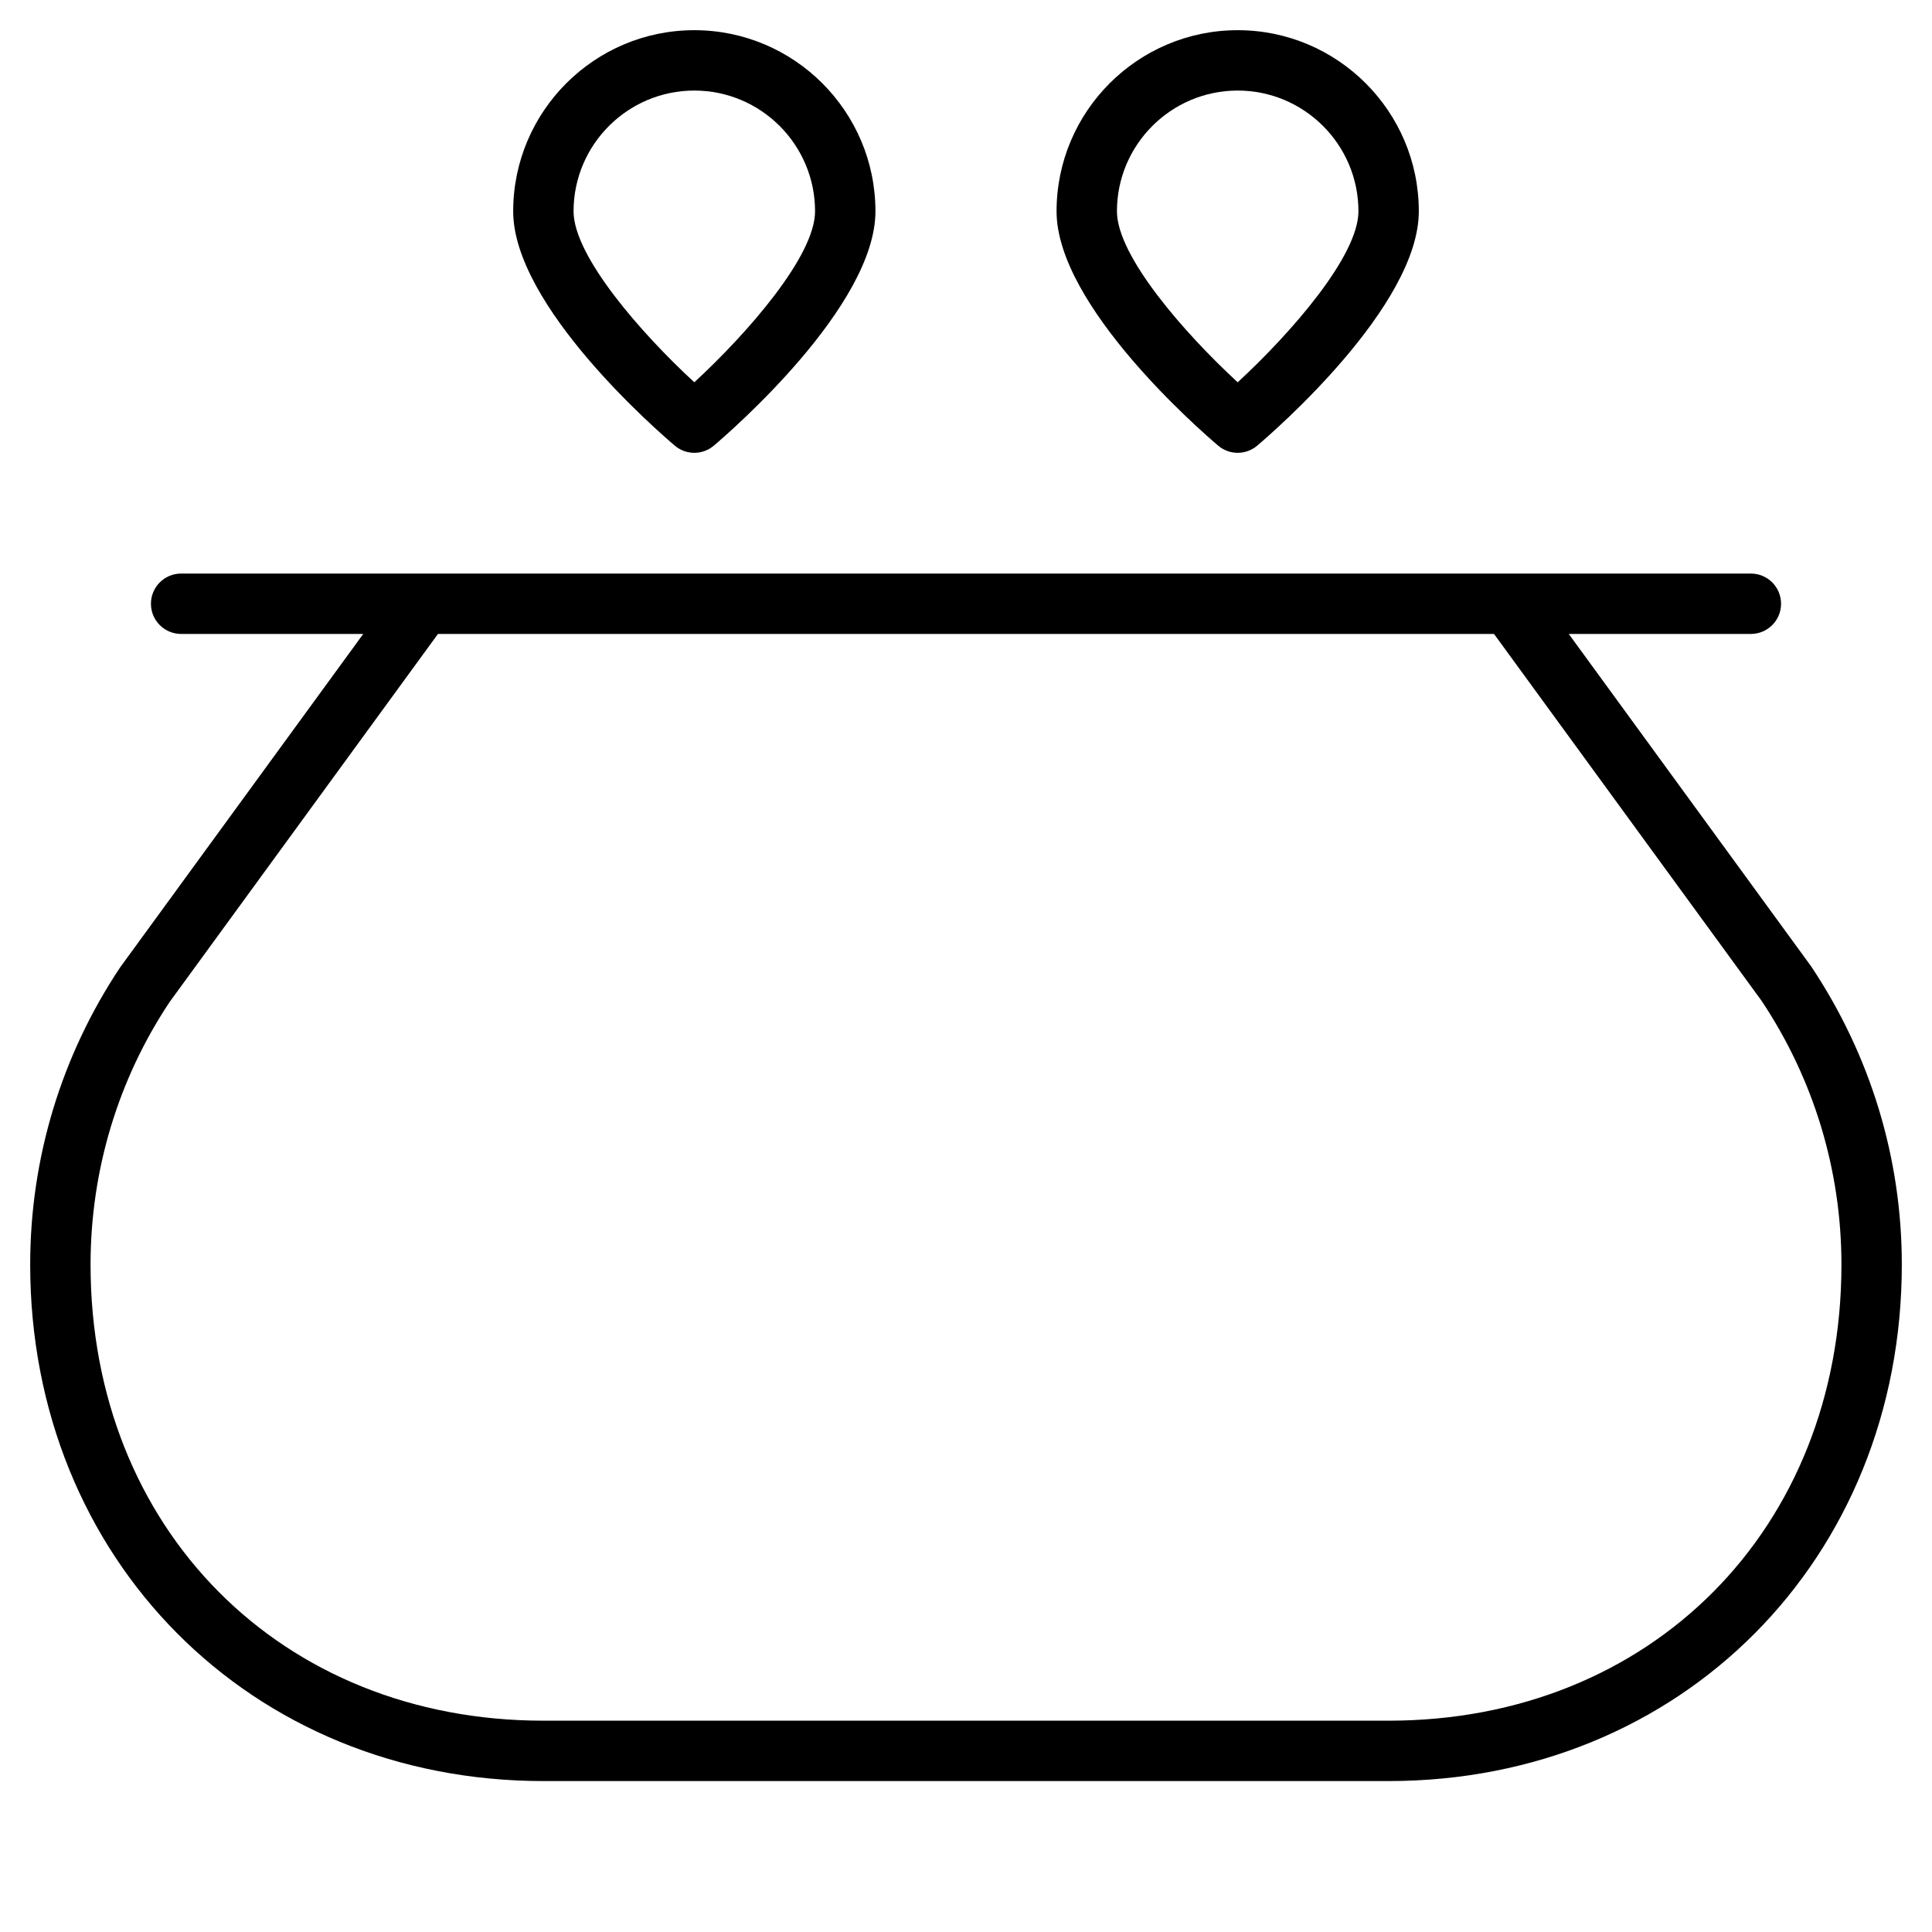 <?xml version="1.0" encoding="utf-8"?>
<!-- Generator: Adobe Illustrator 20.0.0, SVG Export Plug-In . SVG Version: 6.00 Build 0)  -->
<!DOCTYPE svg PUBLIC "-//W3C//DTD SVG 1.1//EN" "http://www.w3.org/Graphics/SVG/1.1/DTD/svg11.dtd">
<svg version="1.1" id="Layer_1" xmlns="http://www.w3.org/2000/svg" xmlns:xlink="http://www.w3.org/1999/xlink" x="0px" y="0px"
	 width="64px" height="64px" viewBox="0 0 64 64" enable-background="new 0 0 64 64" xml:space="preserve">
<path d="M51.967,21H58c0.552,0,1-0.447,1-1s-0.448-1-1-1H6c-0.552,0-1,0.447-1,1s0.448,1,1,1h6.033L3.98,32.045
	C2.031,34.97,1,38.374,1,41.891C1,51.645,8.309,59,18,59h28c9.691,0,17-7.356,17-17.111c0-3.515-1.031-6.919-3.004-9.878L51.967,21z
	 M46,57H18C9.309,57,3,50.645,3,41.889c0-3.119,0.915-6.14,2.621-8.7L14.508,21h34.983l8.864,12.154
	C60.085,35.749,61,38.771,61,41.891C61,50.646,54.691,57,46,57z"/>
<path d="M23,15c0.23,0,0.46-0.079,0.646-0.237C24.194,14.299,29,10.135,29,7c0-3.309-2.691-6-6-6s-6,2.691-6,6
	c0,3.135,4.806,7.299,5.354,7.763C22.54,14.921,22.77,15,23,15z M19,7c0-2.206,1.794-4,4-4s4,1.794,4,4c0,1.481-2.24,4.04-4,5.664
	C21.24,11.042,19,8.484,19,7z"/>
<path d="M41,15c0.23,0,0.46-0.079,0.646-0.237C42.194,14.299,47,10.135,47,7c0-3.309-2.691-6-6-6s-6,2.691-6,6
	c0,3.135,4.806,7.299,5.354,7.763C40.54,14.921,40.77,15,41,15z M37,7c0-2.206,1.794-4,4-4s4,1.794,4,4c0,1.481-2.24,4.04-4,5.664
	C39.24,11.042,37,8.484,37,7z"/>
</svg>
